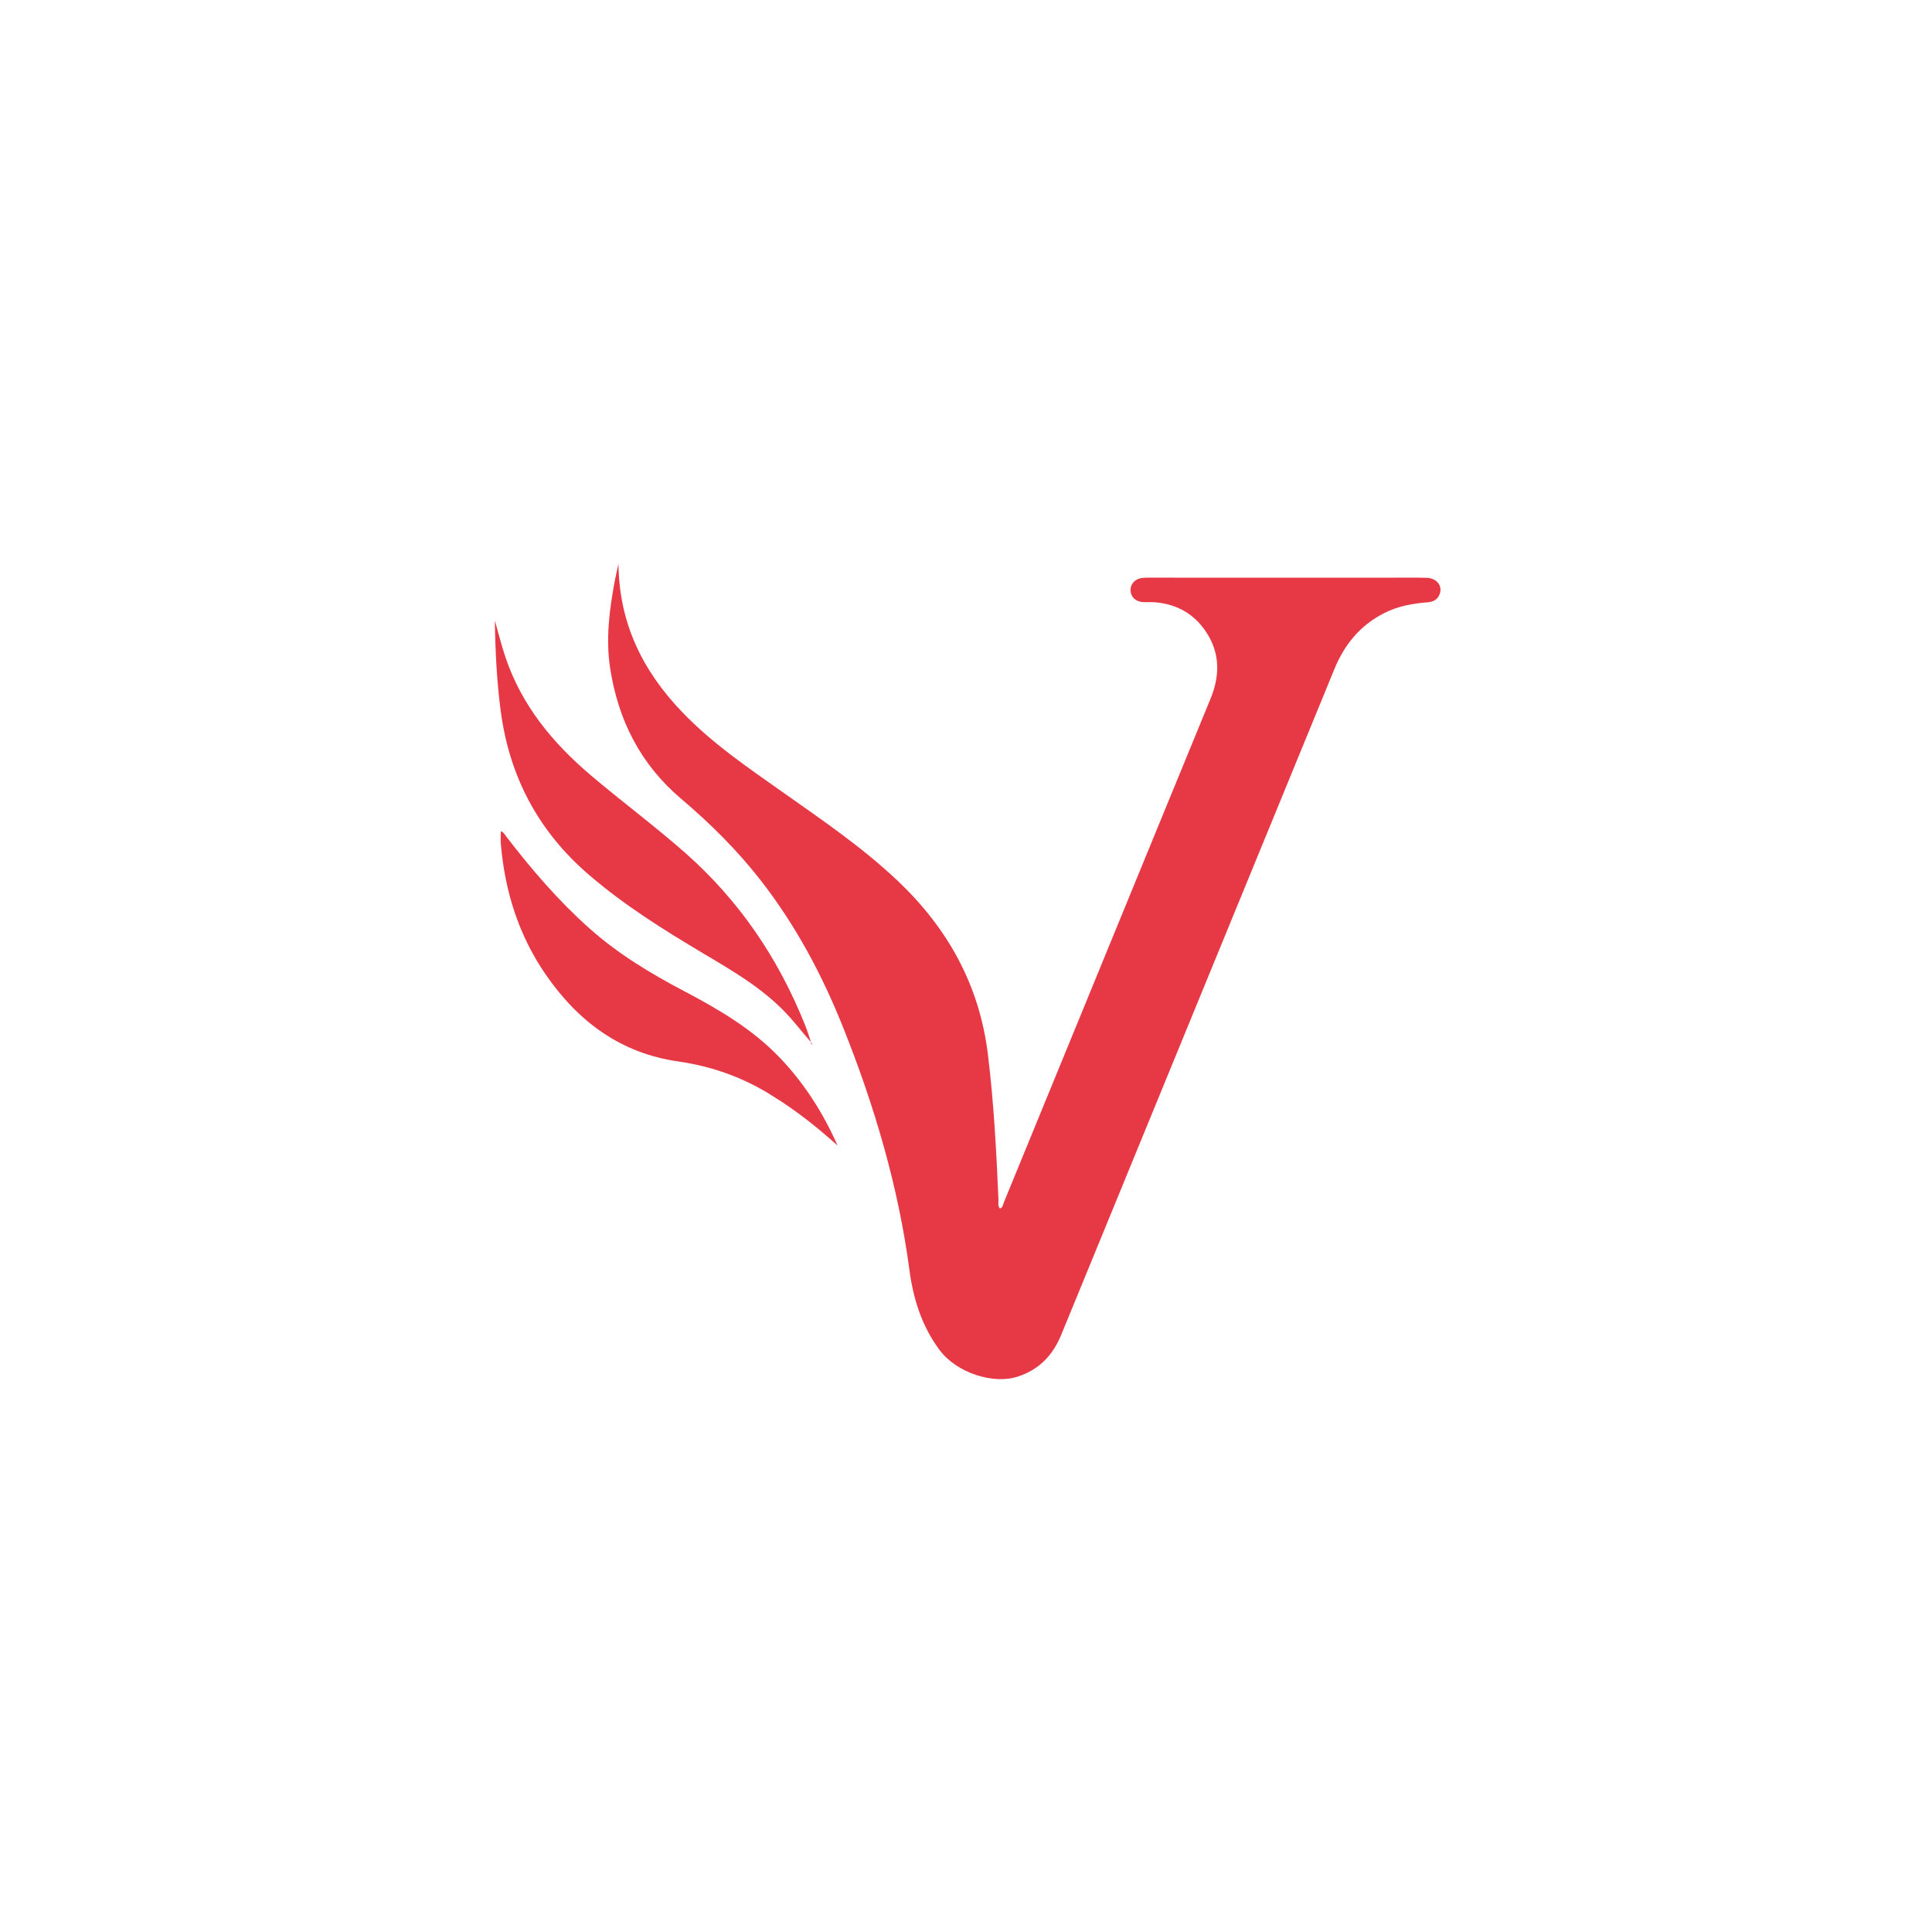 <?xml version="1.0" standalone="no"?>
<!DOCTYPE svg PUBLIC "-//W3C//DTD SVG 1.1//EN" "http://www.w3.org/Graphics/SVG/1.1/DTD/svg11.dtd">
<svg xmlns="http://www.w3.org/2000/svg" fill="#E73845" x="0px" y="0px" width="1258" viewBox="0 0 1258 1258" height="1258">
<path opacity="1" stroke="none" d=" M900.998,376.165 C910.661,376.186 919.83,375.999 928.987,376.239   C936.187,376.428 940.061,382.543 936.813,388.121   C935.271,390.768 932.85,391.929 929.785,392.163   C919.949,392.915 910.381,394.62 901.409,399.151   C885.764,407.054 875.48,419.56 868.925,435.541   C809.645,580.064 750.339,724.576 691.035,869.089   C685.583,882.374 676.739,891.808 662.59,896.4   C646.794,901.527 623.008,894.066 611.751,878.988   C600.223,863.545 594.653,845.644 592.204,827.207   C584.921,772.376 569.355,719.929 548.913,668.794   C535.261,634.642 518.042,602.408 495.357,573.266   C480.032,553.58 462.369,536.113 443.435,520.042   C416.969,497.58 402.509,468.847 397.297,435.14   C394.338,415.999 396.808,396.939 400.348,378.04   C400.95,374.824 401.725,371.641 402.71,367.11   C403.081,406.225 418.75,437.214 444.417,463.893   C463.965,484.212 487.142,499.942 510.002,516.067   C535.589,534.115 561.469,551.747 584.325,573.355   C617.053,604.299 637.717,641.301 643.259,686.521   C647.113,717.974 648.777,749.534 650.137,781.142   C650.219,783.052 649.565,785.15 651.059,786.895   C653.095,786.291 653.076,784.333 653.654,782.925   C686.899,701.969 720.09,620.991 753.296,540.02   C764.912,511.695 776.554,483.381 788.186,455.062   C794.232,440.347 794.606,425.892 785.743,412.092   C777.952,399.963 766.641,393.446 752.32,392.186   C749.671,391.953 746.985,392.195 744.324,392.056   C739.47,391.802 736.242,388.697 736.121,384.324   C736.011,380.321 739.029,376.897 743.585,376.356   C746.547,376.004 749.573,376.141 752.57,376.14   C801.88,376.133 851.189,376.139 900.998,376.165  z"/>
<path opacity="1" stroke="none" d=" M528.077,678.594 C523.628,673.591 519.35,668.114 514.769,662.904   C498.997,644.962 478.664,633.119 458.464,621.121   C432.255,605.553 406.481,589.449 383.256,569.437   C350.158,540.916 331.423,505.099 325.899,461.961   C323.465,442.951 322.492,423.882 322.216,404.145   C324.652,412.585 326.621,420.592 329.267,428.369   C339.778,459.268 359.631,483.454 384.129,504.325   C404.54,521.713 426.125,537.651 446.246,555.409   C481.284,586.331 506.706,623.825 524.038,667.016   C525.52,670.708 526.758,674.497 528.077,678.594  z"/>
<path opacity="1" stroke="none" d=" M503.211,713.737 C484.097,701.492 463.464,694.298 441.466,691.126   C404.024,685.726 376.585,665.223 355.567,634.888   C337.774,609.21 328.742,580.464 326.121,549.538   C325.899,546.914 326.092,544.254 326.092,541.27   C328.093,541.91 328.836,543.662 329.86,544.992   C346.255,566.277 363.7,586.599 383.811,604.521   C402.354,621.045 423.401,633.76 445.27,645.265   C468.029,657.239 490.128,670.162 508.088,689.054   C523.953,705.742 536.063,724.864 545.377,745.904   C532.234,734.127 518.547,723.15 503.211,713.737  z"/>
<path opacity="1" stroke="none" d=" M527.988,679.004 C528.529,678.986 528.756,679.286 528.705,679.806   C528.694,679.922 528.531,680.023 528.438,680.13   C528.309,679.883 528.18,679.635 528.047,679.167   C528.044,678.946 528.008,678.986 527.988,679.004  z"/>
</svg>
